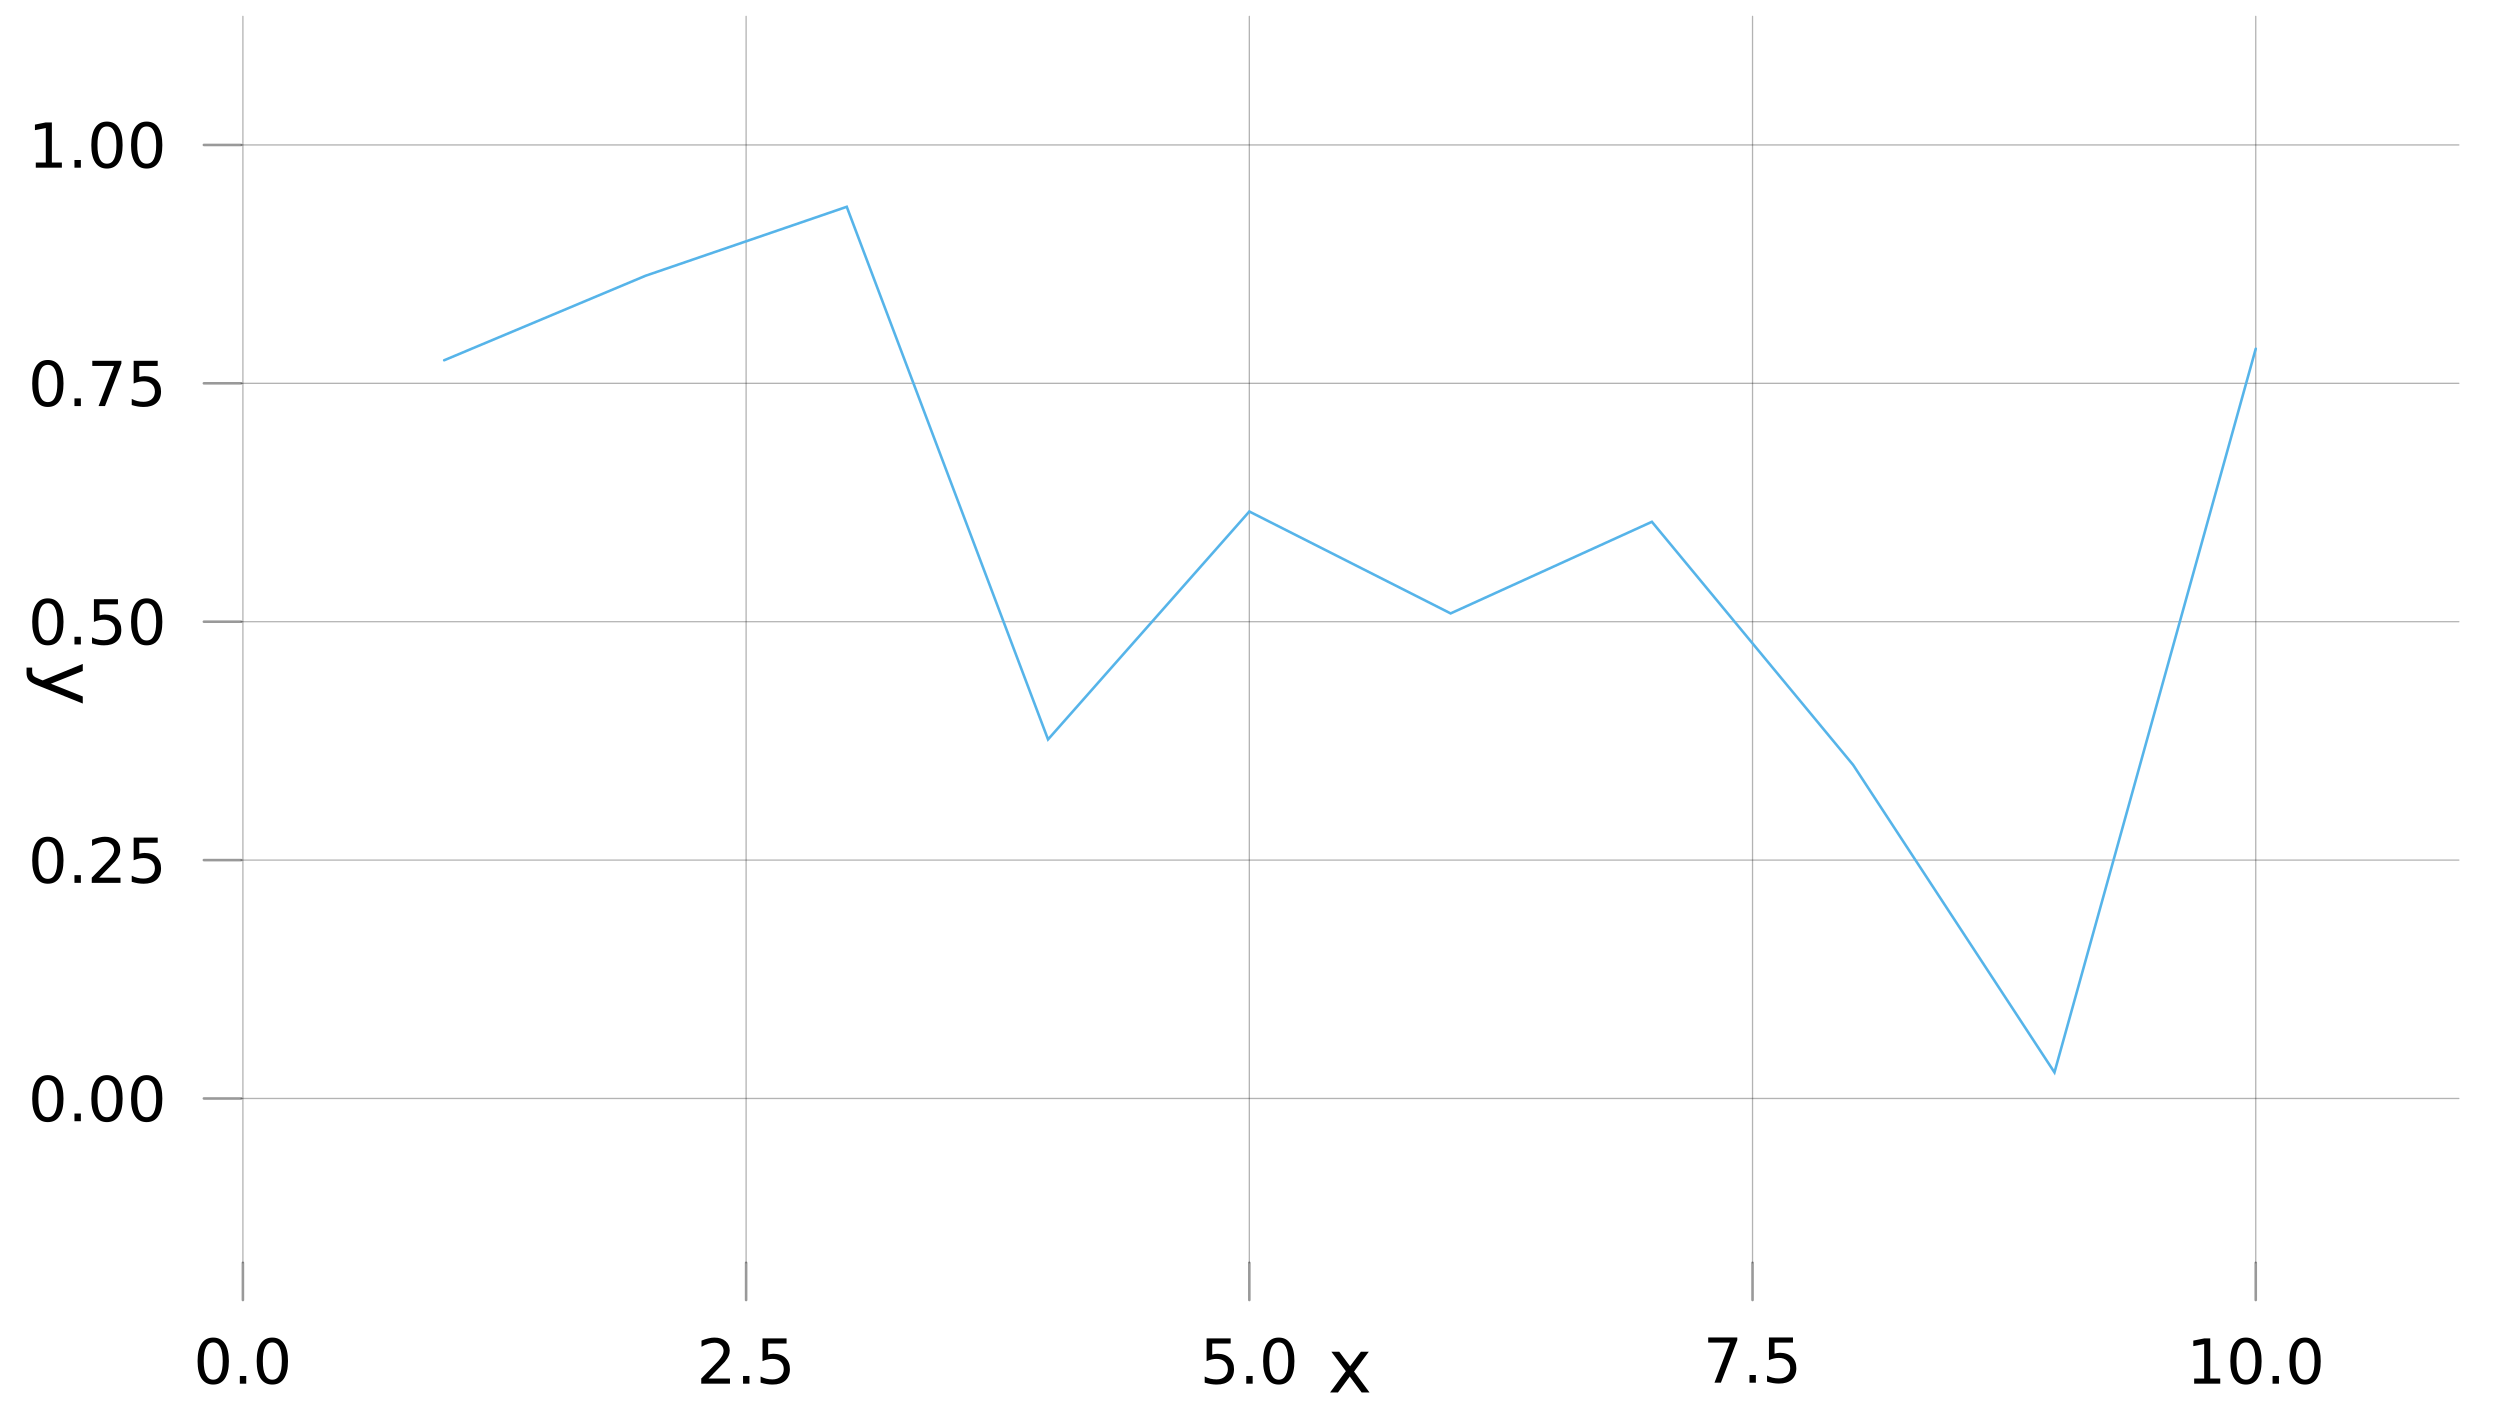 <?xml version="1.0" encoding="UTF-8"?>
<svg xmlns="http://www.w3.org/2000/svg" xmlns:xlink="http://www.w3.org/1999/xlink" width="960pt" height="540pt" viewBox="0 0 960 540" version="1.1">
<defs>
<g>
<symbol overflow="visible" id="glyph0-0">
<path style="stroke:none;" d="M 1.188 4.219 L 1.188 -16.812 L 13.109 -16.812 L 13.109 4.219 Z M 2.531 2.891 L 11.781 2.891 L 11.781 -15.469 L 2.531 -15.469 Z M 2.531 2.891 "/>
</symbol>
<symbol overflow="visible" id="glyph0-1">
<path style="stroke:none;" d="M 7.578 -15.828 C 6.367 -15.828 5.457 -15.234 4.844 -14.047 C 4.238 -12.859 3.938 -11.066 3.938 -8.672 C 3.938 -6.285 4.238 -4.5 4.844 -3.312 C 5.457 -2.125 6.367 -1.531 7.578 -1.531 C 8.797 -1.531 9.707 -2.125 10.312 -3.312 C 10.926 -4.5 11.234 -6.285 11.234 -8.672 C 11.234 -11.066 10.926 -12.859 10.312 -14.047 C 9.707 -15.234 8.797 -15.828 7.578 -15.828 Z M 7.578 -17.703 C 9.523 -17.703 11.016 -16.93 12.047 -15.391 C 13.078 -13.848 13.594 -11.609 13.594 -8.672 C 13.594 -5.742 13.078 -3.508 12.047 -1.969 C 11.016 -0.426 9.523 0.344 7.578 0.344 C 5.629 0.344 4.141 -0.426 3.109 -1.969 C 2.086 -3.508 1.578 -5.742 1.578 -8.672 C 1.578 -11.609 2.086 -13.848 3.109 -15.391 C 4.141 -16.93 5.629 -17.703 7.578 -17.703 Z M 7.578 -17.703 "/>
</symbol>
<symbol overflow="visible" id="glyph0-2">
<path style="stroke:none;" d="M 2.547 -2.953 L 5 -2.953 L 5 0 L 2.547 0 Z M 2.547 -2.953 "/>
</symbol>
<symbol overflow="visible" id="glyph0-3">
<path style="stroke:none;" d="M 4.578 -1.984 L 12.781 -1.984 L 12.781 0 L 1.75 0 L 1.75 -1.984 C 2.633 -2.898 3.848 -4.133 5.391 -5.688 C 6.93 -7.25 7.898 -8.254 8.297 -8.703 C 9.055 -9.555 9.582 -10.273 9.875 -10.859 C 10.176 -11.441 10.328 -12.016 10.328 -12.578 C 10.328 -13.504 10 -14.258 9.344 -14.844 C 8.695 -15.426 7.859 -15.719 6.828 -15.719 C 6.086 -15.719 5.305 -15.586 4.484 -15.328 C 3.672 -15.078 2.797 -14.691 1.859 -14.172 L 1.859 -16.547 C 2.805 -16.922 3.691 -17.207 4.516 -17.406 C 5.336 -17.602 6.094 -17.703 6.781 -17.703 C 8.582 -17.703 10.016 -17.25 11.078 -16.344 C 12.148 -15.445 12.688 -14.242 12.688 -12.734 C 12.688 -12.023 12.551 -11.348 12.281 -10.703 C 12.02 -10.066 11.535 -9.312 10.828 -8.438 C 10.629 -8.219 10.008 -7.566 8.969 -6.484 C 7.938 -5.41 6.473 -3.91 4.578 -1.984 Z M 4.578 -1.984 "/>
</symbol>
<symbol overflow="visible" id="glyph0-4">
<path style="stroke:none;" d="M 2.578 -17.375 L 11.812 -17.375 L 11.812 -15.406 L 4.734 -15.406 L 4.734 -11.141 C 5.066 -11.254 5.406 -11.336 5.75 -11.391 C 6.094 -11.453 6.438 -11.484 6.781 -11.484 C 8.719 -11.484 10.254 -10.953 11.391 -9.891 C 12.523 -8.828 13.094 -7.391 13.094 -5.578 C 13.094 -3.703 12.508 -2.242 11.344 -1.203 C 10.176 -0.172 8.535 0.344 6.422 0.344 C 5.691 0.344 4.945 0.281 4.188 0.156 C 3.426 0.031 2.645 -0.156 1.844 -0.406 L 1.844 -2.766 C 2.539 -2.391 3.258 -2.109 4 -1.922 C 4.75 -1.734 5.539 -1.641 6.375 -1.641 C 7.707 -1.641 8.766 -1.992 9.547 -2.703 C 10.336 -3.41 10.734 -4.367 10.734 -5.578 C 10.734 -6.785 10.336 -7.742 9.547 -8.453 C 8.766 -9.16 7.707 -9.516 6.375 -9.516 C 5.738 -9.516 5.109 -9.441 4.484 -9.297 C 3.859 -9.16 3.223 -8.945 2.578 -8.656 Z M 2.578 -17.375 "/>
</symbol>
<symbol overflow="visible" id="glyph0-5">
<path style="stroke:none;" d="M 1.953 -17.375 L 13.125 -17.375 L 13.125 -16.375 L 6.828 0 L 4.359 0 L 10.297 -15.406 L 1.953 -15.406 Z M 1.953 -17.375 "/>
</symbol>
<symbol overflow="visible" id="glyph0-6">
<path style="stroke:none;" d="M 2.953 -1.984 L 6.797 -1.984 L 6.797 -15.234 L 2.625 -14.406 L 2.625 -16.547 L 6.781 -17.375 L 9.125 -17.375 L 9.125 -1.984 L 12.969 -1.984 L 12.969 0 L 2.953 0 Z M 2.953 -1.984 "/>
</symbol>
<symbol overflow="visible" id="glyph1-0">
<path style="stroke:none;" d="M 1.422 5.062 L 1.422 -20.172 L 15.734 -20.172 L 15.734 5.062 Z M 3.031 3.469 L 14.141 3.469 L 14.141 -18.562 L 3.031 -18.562 Z M 3.031 3.469 "/>
</symbol>
<symbol overflow="visible" id="glyph1-1">
<path style="stroke:none;" d="M 15.703 -15.641 L 10.047 -8.031 L 16 0 L 12.969 0 L 8.406 -6.141 L 3.859 0 L 0.828 0 L 6.906 -8.188 L 1.344 -15.641 L 4.375 -15.641 L 8.516 -10.078 L 12.672 -15.641 Z M 15.703 -15.641 "/>
</symbol>
<symbol overflow="visible" id="glyph2-0">
<path style="stroke:none;" d="M -5.062 1.422 L 20.172 1.422 L 20.172 15.734 L -5.062 15.734 Z M -3.469 3.031 L -3.469 14.141 L 18.562 14.141 L 18.562 3.031 Z M -3.469 3.031 "/>
</symbol>
<symbol overflow="visible" id="glyph2-1">
<path style="stroke:none;" d="M -1.453 9.203 C -3.316 8.473 -4.531 7.766 -5.094 7.078 C -5.664 6.391 -5.953 5.469 -5.953 4.312 L -5.953 2.266 L -3.797 2.266 L -3.797 3.766 C -3.797 4.473 -3.629 5.02 -3.297 5.406 C -2.961 5.801 -2.172 6.238 -0.922 6.719 L 0.25 7.188 L 15.641 0.859 L 15.641 3.578 L 3.406 8.469 L 15.641 13.359 L 15.641 16.078 Z M -1.453 9.203 "/>
</symbol>
</g>
</defs>
<g id="surface1">
<rect x="0" y="0" width="960" height="540" style="fill:rgb(100%,100%,100%);fill-opacity:1;stroke:none;"/>
<g style="fill:rgb(0%,0%,0%);fill-opacity:1;">
  <use xlink:href="#glyph0-1" x="74.293" y="531.332"/>
</g>
<g style="fill:rgb(0%,0%,0%);fill-opacity:1;">
  <use xlink:href="#glyph0-2" x="89.551" y="531.332"/>
</g>
<g style="fill:rgb(0%,0%,0%);fill-opacity:1;">
  <use xlink:href="#glyph0-1" x="96.992" y="531.332"/>
</g>
<g style="fill:rgb(0%,0%,0%);fill-opacity:1;">
  <use xlink:href="#glyph0-3" x="267.527" y="531.332"/>
</g>
<g style="fill:rgb(0%,0%,0%);fill-opacity:1;">
  <use xlink:href="#glyph0-2" x="282.785" y="531.332"/>
</g>
<g style="fill:rgb(0%,0%,0%);fill-opacity:1;">
  <use xlink:href="#glyph0-4" x="290.227" y="531.332"/>
</g>
<g style="fill:rgb(0%,0%,0%);fill-opacity:1;">
  <use xlink:href="#glyph0-4" x="460.762" y="531.332"/>
</g>
<g style="fill:rgb(0%,0%,0%);fill-opacity:1;">
  <use xlink:href="#glyph0-2" x="476.02" y="531.332"/>
</g>
<g style="fill:rgb(0%,0%,0%);fill-opacity:1;">
  <use xlink:href="#glyph0-1" x="483.461" y="531.332"/>
</g>
<g style="fill:rgb(0%,0%,0%);fill-opacity:1;">
  <use xlink:href="#glyph0-5" x="653.996" y="530.957"/>
</g>
<g style="fill:rgb(0%,0%,0%);fill-opacity:1;">
  <use xlink:href="#glyph0-2" x="669.254" y="530.957"/>
</g>
<g style="fill:rgb(0%,0%,0%);fill-opacity:1;">
  <use xlink:href="#glyph0-4" x="676.695" y="530.957"/>
</g>
<g style="fill:rgb(0%,0%,0%);fill-opacity:1;">
  <use xlink:href="#glyph0-6" x="839.602" y="531.332"/>
</g>
<g style="fill:rgb(0%,0%,0%);fill-opacity:1;">
  <use xlink:href="#glyph0-1" x="854.859" y="531.332"/>
</g>
<g style="fill:rgb(0%,0%,0%);fill-opacity:1;">
  <use xlink:href="#glyph0-2" x="870.117" y="531.332"/>
</g>
<g style="fill:rgb(0%,0%,0%);fill-opacity:1;">
  <use xlink:href="#glyph0-1" x="877.559" y="531.332"/>
</g>
<g style="fill:rgb(0%,0%,0%);fill-opacity:1;">
  <use xlink:href="#glyph0-1" x="10.789" y="430.551"/>
</g>
<g style="fill:rgb(0%,0%,0%);fill-opacity:1;">
  <use xlink:href="#glyph0-2" x="26.047" y="430.551"/>
</g>
<g style="fill:rgb(0%,0%,0%);fill-opacity:1;">
  <use xlink:href="#glyph0-1" x="33.488" y="430.551"/>
</g>
<g style="fill:rgb(0%,0%,0%);fill-opacity:1;">
  <use xlink:href="#glyph0-1" x="48.746" y="430.551"/>
</g>
<g style="fill:rgb(0%,0%,0%);fill-opacity:1;">
  <use xlink:href="#glyph0-1" x="10.789" y="339.012"/>
</g>
<g style="fill:rgb(0%,0%,0%);fill-opacity:1;">
  <use xlink:href="#glyph0-2" x="26.047" y="339.012"/>
</g>
<g style="fill:rgb(0%,0%,0%);fill-opacity:1;">
  <use xlink:href="#glyph0-3" x="33.488" y="339.012"/>
</g>
<g style="fill:rgb(0%,0%,0%);fill-opacity:1;">
  <use xlink:href="#glyph0-4" x="48.746" y="339.012"/>
</g>
<g style="fill:rgb(0%,0%,0%);fill-opacity:1;">
  <use xlink:href="#glyph0-1" x="10.789" y="247.473"/>
</g>
<g style="fill:rgb(0%,0%,0%);fill-opacity:1;">
  <use xlink:href="#glyph0-2" x="26.047" y="247.473"/>
</g>
<g style="fill:rgb(0%,0%,0%);fill-opacity:1;">
  <use xlink:href="#glyph0-4" x="33.488" y="247.473"/>
</g>
<g style="fill:rgb(0%,0%,0%);fill-opacity:1;">
  <use xlink:href="#glyph0-1" x="48.746" y="247.473"/>
</g>
<g style="fill:rgb(0%,0%,0%);fill-opacity:1;">
  <use xlink:href="#glyph0-1" x="10.789" y="155.934"/>
</g>
<g style="fill:rgb(0%,0%,0%);fill-opacity:1;">
  <use xlink:href="#glyph0-2" x="26.047" y="155.934"/>
</g>
<g style="fill:rgb(0%,0%,0%);fill-opacity:1;">
  <use xlink:href="#glyph0-5" x="33.488" y="155.934"/>
</g>
<g style="fill:rgb(0%,0%,0%);fill-opacity:1;">
  <use xlink:href="#glyph0-4" x="48.746" y="155.934"/>
</g>
<g style="fill:rgb(0%,0%,0%);fill-opacity:1;">
  <use xlink:href="#glyph0-6" x="10.789" y="64.391"/>
</g>
<g style="fill:rgb(0%,0%,0%);fill-opacity:1;">
  <use xlink:href="#glyph0-2" x="26.047" y="64.391"/>
</g>
<g style="fill:rgb(0%,0%,0%);fill-opacity:1;">
  <use xlink:href="#glyph0-1" x="33.488" y="64.391"/>
</g>
<g style="fill:rgb(0%,0%,0%);fill-opacity:1;">
  <use xlink:href="#glyph0-1" x="48.746" y="64.391"/>
</g>
<g style="fill:rgb(0%,0%,0%);fill-opacity:1;">
  <use xlink:href="#glyph1-1" x="509.902" y="534.715"/>
</g>
<g style="fill:rgb(0%,0%,0%);fill-opacity:1;">
  <use xlink:href="#glyph2-1" x="16.145" y="254.082"/>
</g>
<path style="fill:none;stroke-width:0.5;stroke-linecap:round;stroke-linejoin:miter;stroke:rgb(0%,0%,0%);stroke-opacity:0.3;stroke-miterlimit:10;" d="M 93.273 484.926 L 93.273 6.285 "/>
<path style="fill:none;stroke-width:0.5;stroke-linecap:round;stroke-linejoin:miter;stroke:rgb(0%,0%,0%);stroke-opacity:0.3;stroke-miterlimit:10;" d="M 286.508 484.926 L 286.508 6.285 "/>
<path style="fill:none;stroke-width:0.5;stroke-linecap:round;stroke-linejoin:miter;stroke:rgb(0%,0%,0%);stroke-opacity:0.3;stroke-miterlimit:10;" d="M 479.742 484.926 L 479.742 6.285 "/>
<path style="fill:none;stroke-width:0.5;stroke-linecap:round;stroke-linejoin:miter;stroke:rgb(0%,0%,0%);stroke-opacity:0.3;stroke-miterlimit:10;" d="M 672.973 484.926 L 672.973 6.285 "/>
<path style="fill:none;stroke-width:0.5;stroke-linecap:round;stroke-linejoin:miter;stroke:rgb(0%,0%,0%);stroke-opacity:0.3;stroke-miterlimit:10;" d="M 866.207 484.926 L 866.207 6.285 "/>
<path style="fill:none;stroke-width:0.5;stroke-linecap:round;stroke-linejoin:miter;stroke:rgb(0%,0%,0%);stroke-opacity:0.3;stroke-miterlimit:10;" d="M 92.582 421.812 L 944.191 421.812 "/>
<path style="fill:none;stroke-width:0.5;stroke-linecap:round;stroke-linejoin:miter;stroke:rgb(0%,0%,0%);stroke-opacity:0.3;stroke-miterlimit:10;" d="M 92.582 330.273 L 944.191 330.273 "/>
<path style="fill:none;stroke-width:0.5;stroke-linecap:round;stroke-linejoin:miter;stroke:rgb(0%,0%,0%);stroke-opacity:0.3;stroke-miterlimit:10;" d="M 92.582 238.734 L 944.191 238.734 "/>
<path style="fill:none;stroke-width:0.5;stroke-linecap:round;stroke-linejoin:miter;stroke:rgb(0%,0%,0%);stroke-opacity:0.3;stroke-miterlimit:10;" d="M 92.582 147.195 L 944.191 147.195 "/>
<path style="fill:none;stroke-width:0.5;stroke-linecap:round;stroke-linejoin:miter;stroke:rgb(0%,0%,0%);stroke-opacity:0.3;stroke-miterlimit:10;" d="M 92.582 55.656 L 944.191 55.656 "/>
<path style="fill:none;stroke-width:1;stroke-linecap:round;stroke-linejoin:miter;stroke:rgb(0%,0%,0%);stroke-opacity:0.4;stroke-miterlimit:10;" d="M 93.273 499.203 L 93.273 484.926 "/>
<path style="fill:none;stroke-width:1;stroke-linecap:round;stroke-linejoin:miter;stroke:rgb(0%,0%,0%);stroke-opacity:0.4;stroke-miterlimit:10;" d="M 286.508 499.203 L 286.508 484.926 "/>
<path style="fill:none;stroke-width:1;stroke-linecap:round;stroke-linejoin:miter;stroke:rgb(0%,0%,0%);stroke-opacity:0.4;stroke-miterlimit:10;" d="M 479.742 499.203 L 479.742 484.926 "/>
<path style="fill:none;stroke-width:1;stroke-linecap:round;stroke-linejoin:miter;stroke:rgb(0%,0%,0%);stroke-opacity:0.4;stroke-miterlimit:10;" d="M 672.973 499.203 L 672.973 484.926 "/>
<path style="fill:none;stroke-width:1;stroke-linecap:round;stroke-linejoin:miter;stroke:rgb(0%,0%,0%);stroke-opacity:0.4;stroke-miterlimit:10;" d="M 866.207 499.203 L 866.207 484.926 "/>
<path style="fill:none;stroke-width:1;stroke-linecap:round;stroke-linejoin:miter;stroke:rgb(0%,0%,0%);stroke-opacity:0.4;stroke-miterlimit:10;" d="M 78.293 421.812 L 92.582 421.812 "/>
<path style="fill:none;stroke-width:1;stroke-linecap:round;stroke-linejoin:miter;stroke:rgb(0%,0%,0%);stroke-opacity:0.4;stroke-miterlimit:10;" d="M 78.293 330.273 L 92.582 330.273 "/>
<path style="fill:none;stroke-width:1;stroke-linecap:round;stroke-linejoin:miter;stroke:rgb(0%,0%,0%);stroke-opacity:0.4;stroke-miterlimit:10;" d="M 78.293 238.734 L 92.582 238.734 "/>
<path style="fill:none;stroke-width:1;stroke-linecap:round;stroke-linejoin:miter;stroke:rgb(0%,0%,0%);stroke-opacity:0.4;stroke-miterlimit:10;" d="M 78.293 147.195 L 92.582 147.195 "/>
<path style="fill:none;stroke-width:1;stroke-linecap:round;stroke-linejoin:miter;stroke:rgb(0%,0%,0%);stroke-opacity:0.4;stroke-miterlimit:10;" d="M 78.293 55.656 L 92.582 55.656 "/>
<path style="fill:none;stroke-width:1;stroke-linecap:round;stroke-linejoin:miter;stroke:rgb(33.725%,70.588%,91.373%);stroke-opacity:1;stroke-miterlimit:10;" d="M 170.566 138.34 L 247.859 105.898 L 325.152 79.41 L 402.445 283.945 L 479.742 196.422 L 557.035 235.551 L 634.328 200.371 L 711.621 293.754 L 788.914 411.801 L 866.207 133.93 "/>
</g>
</svg>
